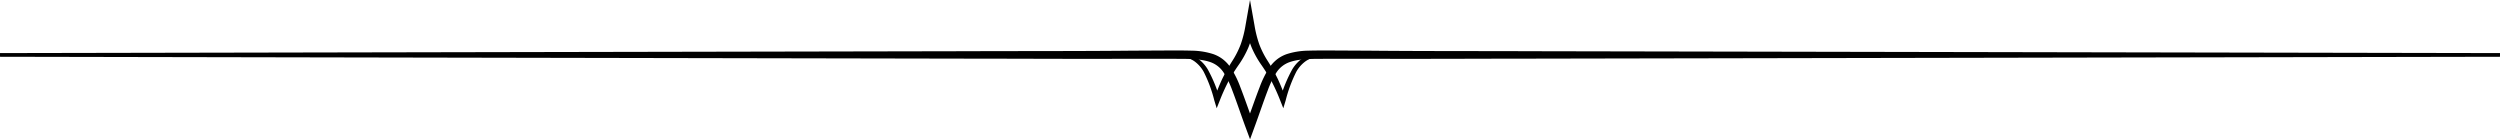 <svg xmlns="http://www.w3.org/2000/svg" viewBox="0 0 679.562 37.863"><title>tw_line</title><path d="M358.7,15.4a7.267,7.267,0,0,0-3.714,1.185,8.77,8.77,0,0,0-2.622,2.929,37.233,37.233,0,0,0-2.887,7.781l-0.642,2.129L348,27.32a52.973,52.973,0,0,0-2.209-4.928,46.588,46.588,0,0,0-2.816-4.6,26.137,26.137,0,0,1-2.784-4.974,32.921,32.921,0,0,1-1.625-5.47H341a32.831,32.831,0,0,1-1.625,5.47,26.218,26.218,0,0,1-2.783,4.974,46.8,46.8,0,0,0-2.818,4.6,53.388,53.388,0,0,0-2.209,4.928l-0.838,2.1L330.08,27.3a37.175,37.175,0,0,0-2.887-7.781,8.77,8.77,0,0,0-2.622-2.929,7.27,7.27,0,0,0-3.714-1.185l0.034-1a8.347,8.347,0,0,1,4.3,1.225,9.968,9.968,0,0,1,3.1,3.221,38.188,38.188,0,0,1,3.279,7.96h0l-1.482-.023a55.028,55.028,0,0,1,2.076-5.193,48.294,48.294,0,0,1,2.72-4.891,24.074,24.074,0,0,0,2.392-4.7,30.492,30.492,0,0,0,1.289-5.117L339.78,0,341,6.881A30.587,30.587,0,0,0,342.285,12a24.021,24.021,0,0,0,2.393,4.7,48.392,48.392,0,0,1,2.719,4.89,54.946,54.946,0,0,1,2.077,5.194l-1.483.023a38.247,38.247,0,0,1,3.28-7.96,9.985,9.985,0,0,1,3.1-3.221,8.353,8.353,0,0,1,4.3-1.225Z" transform="translate(0.001 0)"/><path d="M679.561,15.43l-175.719.341-87.859.17c-14.645.007-29.283,0.1-43.936,0.035l-10.973,0c-3.632.08-7.393-.169-10.5,0.9a7.086,7.086,0,0,0-3.659,2.908,24.536,24.536,0,0,0-2.277,4.692c-1.288,3.365-2.442,6.865-3.72,10.31l-1.124,3.08-1.143-3.08c-1.278-3.445-2.433-6.944-3.721-10.309a24.4,24.4,0,0,0-2.277-4.693,7.085,7.085,0,0,0-3.658-2.908c-3.112-1.069-6.872-.82-10.5-0.9l-10.974,0c-14.652.07-29.291-.028-43.935-0.035l-87.86-.17L0,15.43v-1l175.719-.34,87.86-.171c14.641-.054,29.29,0,43.923-0.145l10.992-.057c1.839,0,3.656,0,5.535.057a19.8,19.8,0,0,1,5.742.925,9.3,9.3,0,0,1,2.732,1.488,10.384,10.384,0,0,1,2.078,2.277,26.574,26.574,0,0,1,2.546,5.147c1.346,3.468,2.5,6.919,3.788,10.333h-2.267c1.286-3.413,2.441-6.865,3.787-10.332a26.578,26.578,0,0,1,2.547-5.147,10.378,10.378,0,0,1,2.077-2.277A9.3,9.3,0,0,1,349.79,14.7a19.811,19.811,0,0,1,5.743-.925c1.879-.06,3.7-0.053,5.535-0.057l10.991,0.057c14.634,0.147,29.282.091,43.924,0.145l87.859,0.171,175.719,0.34v1Z" transform="translate(0.001 0)"/></svg>
